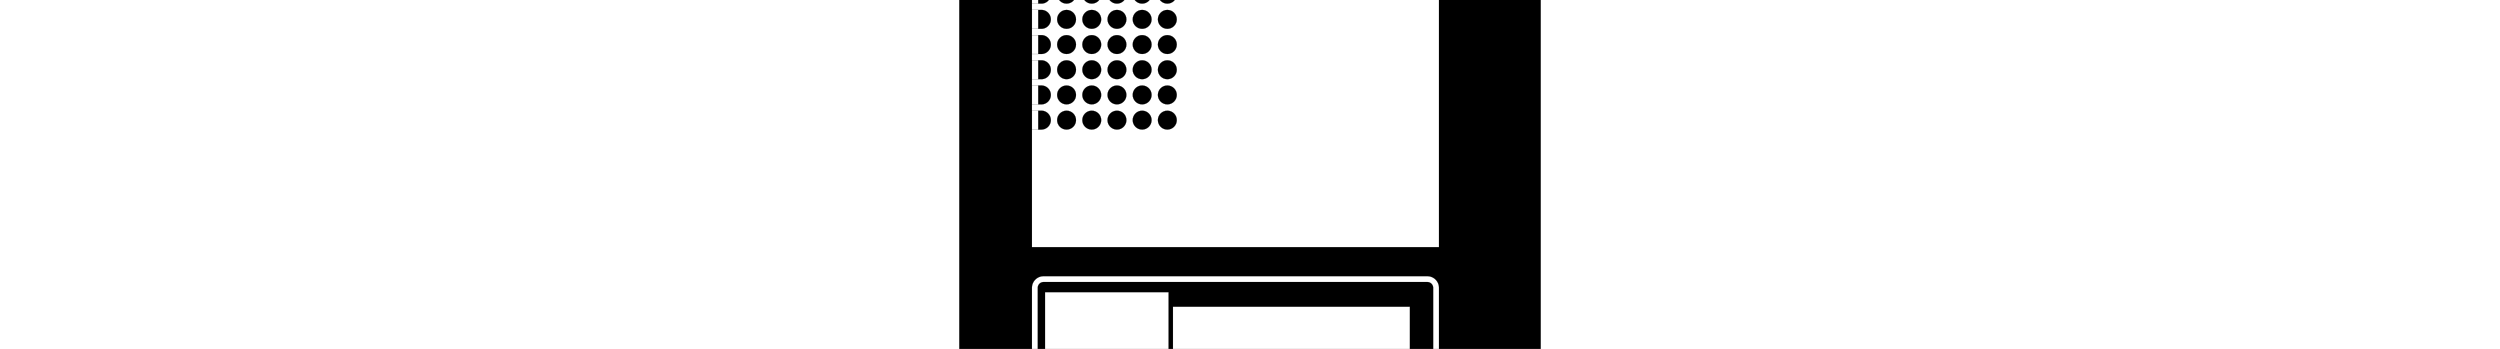 <svg viewBox="0 50 400 240" 
     xmlns="http://www.w3.org/2000/svg"  
     width="455mm" 
     xmlns:xlink="http://www.w3.org/1999/xlink">
  <rect x="0" y="0" width="400" height="340" fill="hsla(220, 100%, 50%, .3" />
  <defs>
    <path 
        id="long-whole"
        d="
        M -2.5 0
        L -2.5 10
        A 2.5 2.5 0 0 0 2.5 10
        L 2.5 -10
        A 2.5 2.5 0 0 0 -2.5 -10
        L -2.5 0

        "
        fill="hsla(220, 100%, 50%, .3"
        />

    <circle id="dot" cx="0" cy="0" r="6" fill="hsla(220, 100%, 50%, .3" />
    <g id="half-circle-1">
        <rect x="-6" y="-6" width="4" height="12" />
        <path id="half-circle-1" d="
            M -2 -6
            L 0 -6
            A 6 6 0 0 1 0 6
            L -2 6
        "
        fill="hsla(220, 100%, 50%, .3"
        />
    </g>
    <g id="half-circle-2">
        <rect x="-16" y="-6" width="4" height="12" />
        <path id="half-circle-1" d="
            M -12 -6
            L 0 -6
            A 6 6 0 0 1 0 6
            L -12 6
        "
        fill="hsla(220, 100%, 50%, .3"
        />
    </g>
    <g id="dots-line-1" >
      <use xlink:href="#half-circle-1" x="0" y="0" />    
      <use xlink:href="#dot" x="16" y="0" />    
      <use xlink:href="#dot" x="32" y="0" />    
      <use xlink:href="#dot" x="48" y="0" />    
      <use xlink:href="#dot" x="64" y="0" /> 
      <use xlink:href="#dot" x="80" y="0" />    

      <!--
      <use xlink:href="#dot" x="96" y="0" />    
      -->   
        
  
    </g>
    <g id="dots-line-2" >
      <use xlink:href="#half-circle-2" x="0" y="0" />    
      <use xlink:href="#dot" x="16" y="0" />    
      <use xlink:href="#dot" x="32" y="0" />    
      <use xlink:href="#dot" x="48" y="0" />    
      <use xlink:href="#dot" x="64" y="0" />    
      <use xlink:href="#dot" x="80" y="0" />    
      <!--
      -->   
     
   
    </g>

    <g id="dots-lines">
      <use xlink:href="#dots-line-1" x="0" y="0" />
      <use xlink:href="#dots-line-2" x="8" y="14" />
    </g>

      <g id="grill">
      <use xlink:href="#dots-line-2" x="8" y="14" />
      <use xlink:href="#dots-lines" x="0" y="28" />
      <use xlink:href="#dots-lines" x="0" y="56" />
      <use xlink:href="#dots-lines" x="0" y="84" />

      <!--
      <use xlink:href="#dots-lines" x="0" y="112" />
      <use xlink:href="#dots-lines" x="0" y="140" />
      <use xlink:href="#dots-lines" x="0" y="168" />
      -->



    </g>

    <g id="dots-lines-2">
      <use xlink:href="#dots-line-1" x="0" y="0" />
      <use xlink:href="#dots-line-1" x="8" y="14" />
    </g>

      <g id="grill-3">
      <use xlink:href="#dots-line-1" x="8" y="14" />
      <use xlink:href="#dots-lines-2" x="0" y="28" />
      <use xlink:href="#dots-lines-2" x="0" y="56" />
      <use xlink:href="#dots-lines-2" x="0" y="84" />
      <!--

      <use xlink:href="#dots-lines" x="0" y="112" />
      <use xlink:href="#dots-lines" x="0" y="140" />
      <use xlink:href="#dots-lines" x="0" y="168" />
      -->



    </g>


      <g id="grill2" transform="translate(6, 6)">
      <use xlink:href="#dots-line-1" x="0" y="0" />
      <use xlink:href="#dots-line-1" x="0" y="16" />
      <use xlink:href="#dots-line-1" x="0" y="32" />
      <use xlink:href="#dots-line-1" x="0" y="48" />
      <use xlink:href="#dots-line-1" x="0" y="64" />
      <use xlink:href="#dots-line-1" x="0" y="80" />
      <!--
      <use xlink:href="#dots-line-1" x="0" y="96" />

>
      -->

    </g>


  </defs>
  <g transform="translate(50, 20)" fill="none" stroke-width="0.1" stroke="black">

<!--
  0.4
  0.5
  8.5
  0.2
 17.5
  0.4
  0.4

-->
    <rect x="0" y="0" width="280" height="200" fill="white" />

    <g transform="translate(24, 32)" opacity="0">
      <rect x="0" y="0" width="76" height="68" />
    </g>

    <g transform="translate(20, 28)" opacity="0">
      <rect x="0" y="0" width="80" height="72" />
    </g>

    <g transform="translate(9, 25)" opacity="0">
      <rect x="0" y="0" width="85" height="175" />
    </g>

    <g transform="translate(0, 0)" opacity="0">
      <rect x="29" y="29" width="95" height="95" />
    </g>

    <g transform="translate(200, 25)" opacity="0">
      <rect x="0" y="0" width="85" height="175" />

        <g transform="translate(-2.5, 10)">
            <use xlink:href="#long-whole" x="0" y="0" />  
        </g>
        <g transform="translate(87.5, 10)">
            <use xlink:href="#long-whole" x="0" y="0" />  
        </g>
        <g transform="translate(-2.5, 145)">
            <use xlink:href="#long-whole" x="0" y="0" />  
        </g>
    <g transform="translate(87.5, 145)">
        <use xlink:href="#long-whole" x="0" y="0" />  
    </g>
    </g>

    <use xlink:href="#grill2" x="0" y="18" transform="scale(1.083)"/>
  </g>

  <g transform="translate(0, 200)">


<g transform="translate(50, 30)" fill="none" stroke-width="0.1" stroke="black">
<!--
    324
-->
<path d="
    M 8 10 
    L 272 10
    A 8 8 0 0 1 280 18 
    L 280 82
    A 8 8 0 0 1 272 90
    L 8 90
    A 8 8 0 0 1 0 82
    L 0 18
    A 8 8 0 0 1 8 10
    "
    fill="white"
    />
<path d="
    M 8 14 
    L 272 14
    A 4 4 0 0 1 276 18 
    L 276 82
    A 4 4 0 0 1 272 86
    L 8 86
    A 4 4 0 0 1 4 82
    L 4 18
    A 4 4 0 0 1 8 14
    "
    fill="hsla(220, 100%, 50%, .3"
    />
  <g transform="translate(9, 21)" >
   <rect x="0" y="0" width="85" height="65" fill="white"/>
  </g>
  <g transform="translate(102, 79)" >
   <rect x="0" y="0" width="170" height="2" fill="white"/>
  </g>
  <g transform="translate(97, 31)" >
   <rect x="0" y="0" width="163" height="50" fill="white"/>
  </g>

</g>
  </g>




<!-- 

    16.3 5 6
-->
</svg>

